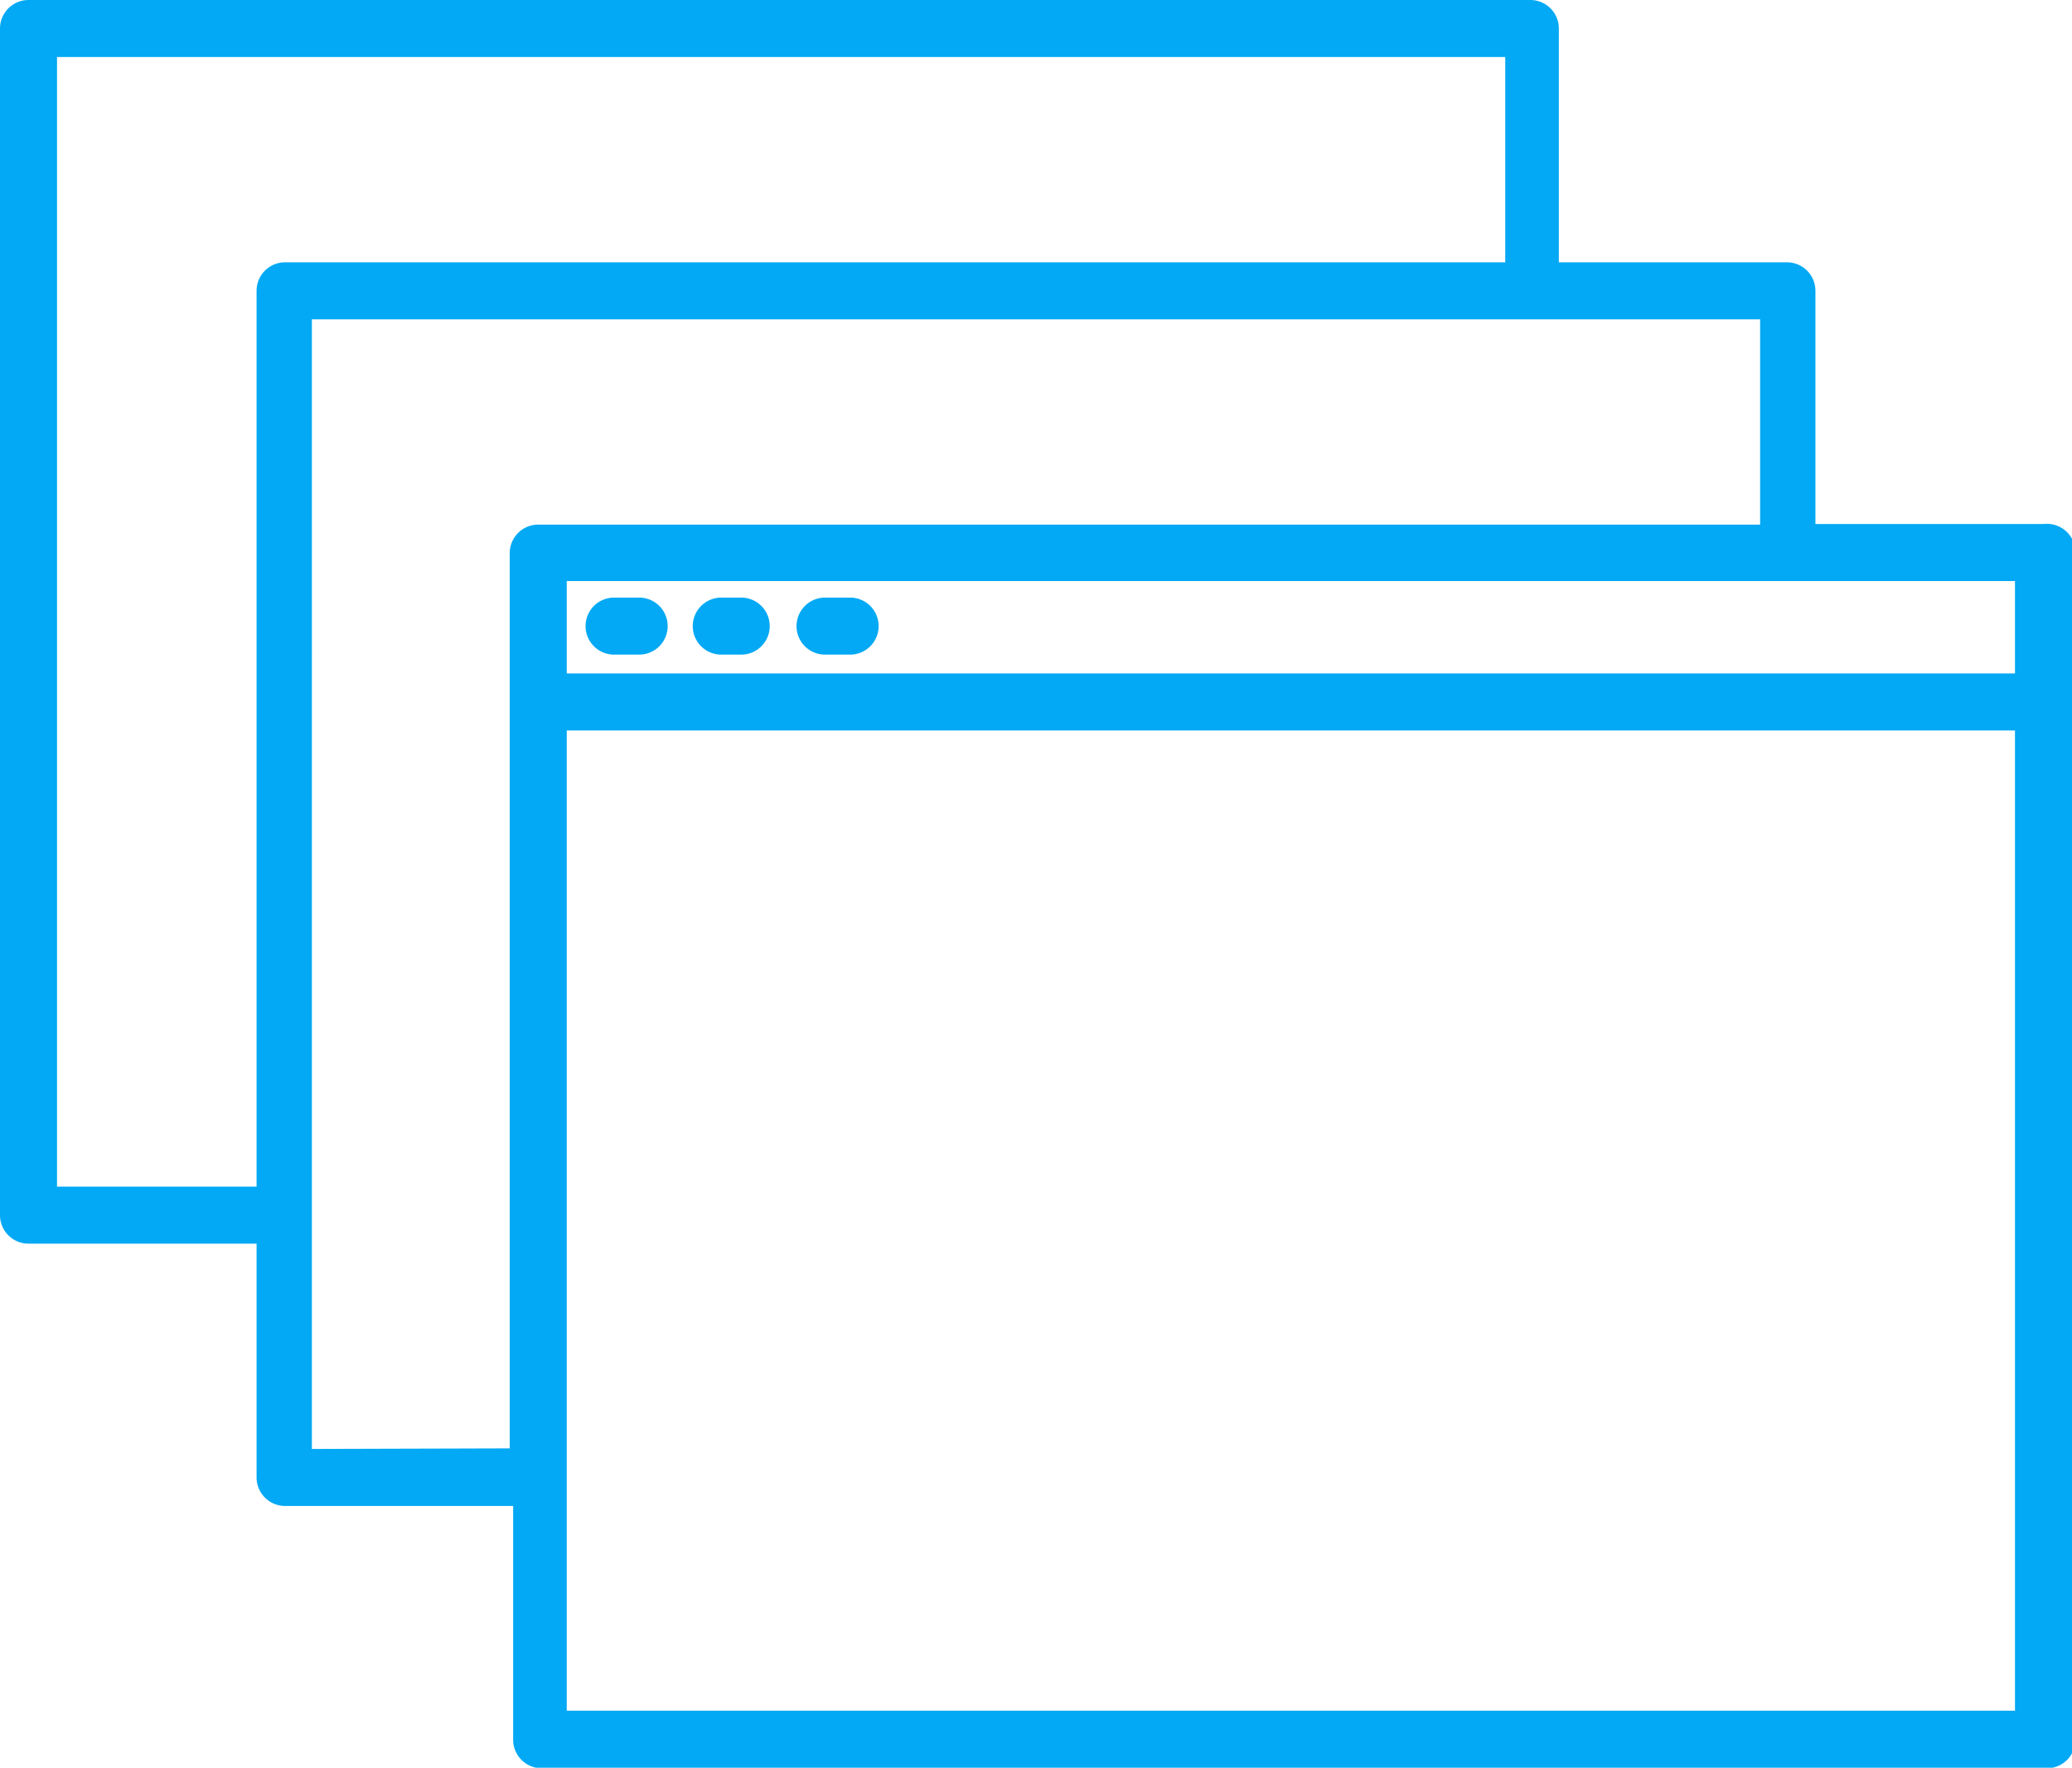 <svg xmlns="http://www.w3.org/2000/svg" width="36.34" height="31" viewBox="0 0 36.34 31">
  <title>icon-blue-windows</title>
  <g id="Layer_2" data-name="Layer 2">
    <g id="Benefits_-_1200" data-name="Benefits - 1200">
      <g id="More_Benefits" data-name="More Benefits">
        <path d="M35.84,9.19h-4V5.1a.5.5,0,0,0-.5-.5h-4V.5a.5.5,0,0,0-.5-.5H.5A.5.5,0,0,0,0,.5V21.31a.5.5,0,0,0,.5.5h4v4.1a.5.5,0,0,0,.5.5h4v4.1a.5.5,0,0,0,.5.5h26.4a.5.5,0,0,0,.5-.5V9.69A.5.5,0,0,0,35.84,9.19Zm-.5,2.62H9.94V10.19h25.4ZM1,20.81V1H26.4V4.6H5a.5.5,0,0,0-.5.5V20.81Zm4.47,4.6V5.6h25.4v3.6H9.44a.5.5,0,0,0-.5.5V25.4ZM9.94,30V26.4h0v-1h0V12.81h25.4V30Zm1.27-18.52h-.44a.5.5,0,0,1,0-1h.44a.5.5,0,0,1,0,1Zm3.7,0h-.44a.5.5,0,0,1,0-1h.44a.5.5,0,1,1,0,1Zm-1.88,0h-.38a.5.5,0,0,1,0-1H13a.5.5,0,0,1,0,1Z" style="fill: #03a9f4"/>
      </g>
    </g>
  </g>
</svg>

